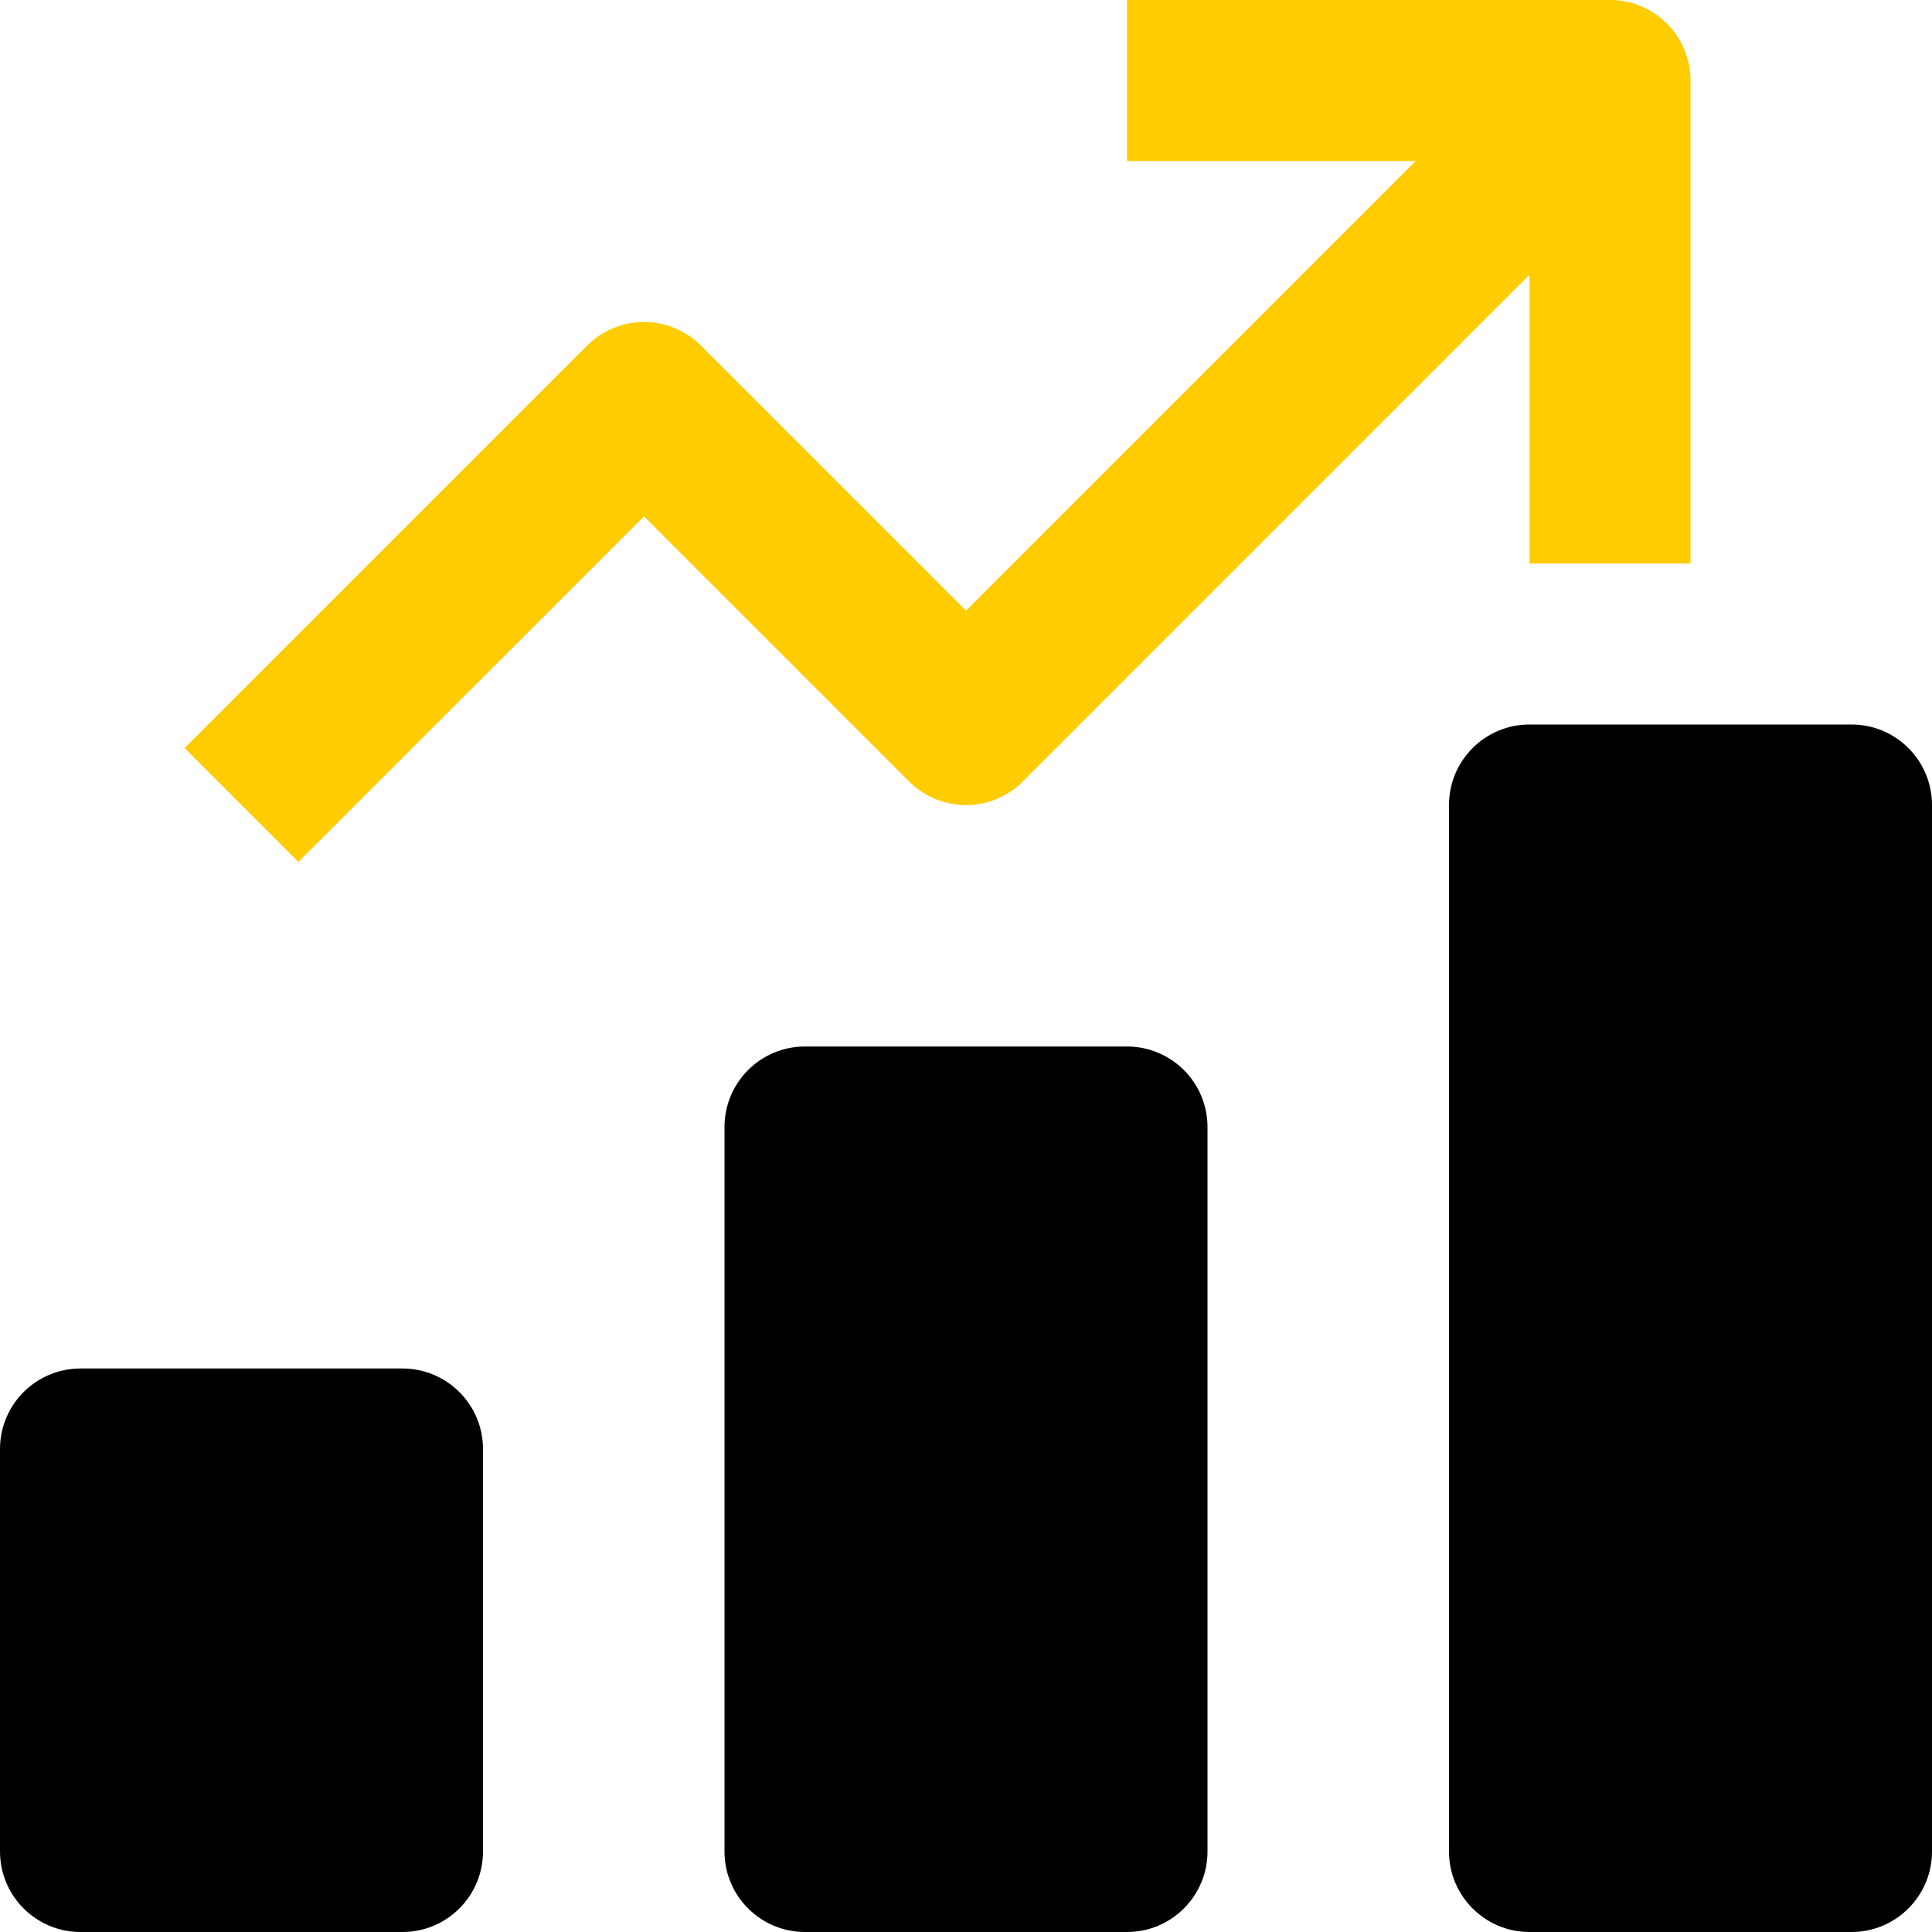 <svg xmlns="http://www.w3.org/2000/svg" width="33" height="33" viewBox="0 0 33 33">
    <g fill="none" fill-rule="evenodd">
        <path fill="#000" d="M19.25 17.875h-5.5c-.759 0-1.375.616-1.375 1.375v12.375c0 .759.616 1.375 1.375 1.375h5.5c.759 0 1.375-.616 1.375-1.375V19.25c0-.759-.616-1.375-1.375-1.375zM6.875 23.375h-5.5C.616 23.375 0 23.991 0 24.75v6.875C0 32.384.616 33 1.375 33h5.5c.759 0 1.375-.616 1.375-1.375V24.75c0-.759-.616-1.375-1.375-1.375zM31.625 12.375h-5.5c-.759 0-1.375.616-1.375 1.375v17.875c0 .759.616 1.375 1.375 1.375h5.5c.759 0 1.375-.616 1.375-1.375V13.75c0-.759-.616-1.375-1.375-1.375z"/>
        <path fill="#FC0" d="M17.472 13.347l8.653-8.653v4.931h2.75v-8.25C28.875.616 28.259 0 27.5 0h-8.25v2.75h4.93l-7.68 7.68-4.528-4.527a1.373 1.373 0 0 0-1.944 0l-6.875 6.875 1.944 1.944L11 8.82l4.528 4.528a1.373 1.373 0 0 0 1.944 0z"/>
    </g>
</svg>
